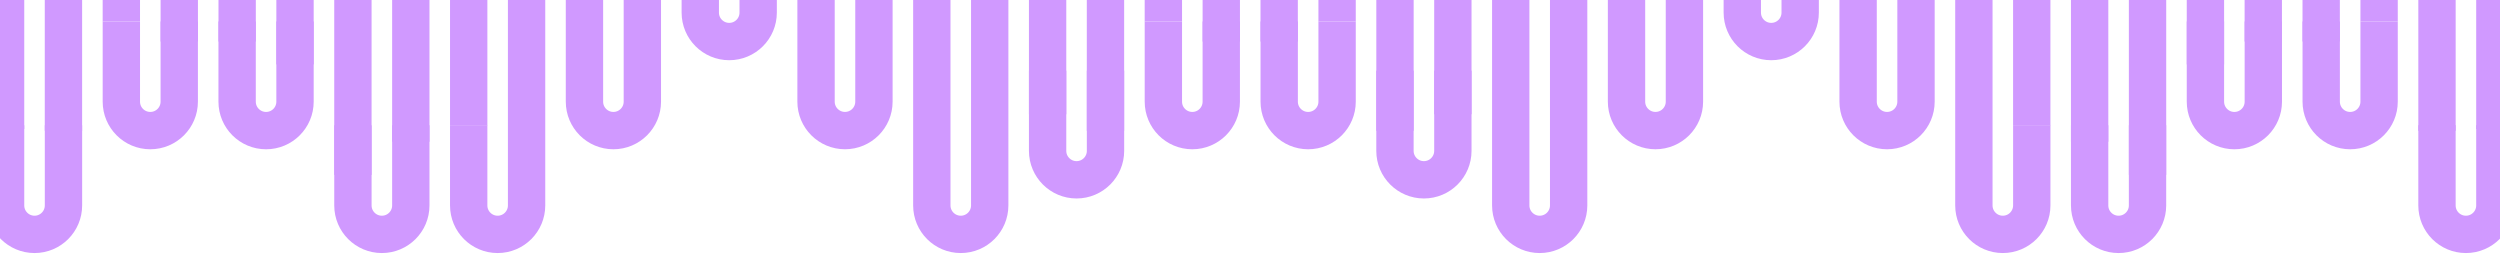 <svg width="1920" height="195" viewBox="0 0 1920 195" fill="none" xmlns="http://www.w3.org/2000/svg">
<path d="M1560.4 96.178V157.768C1560.4 170.045 1550.44 179.998 1538.17 179.998C1525.89 179.998 1515.94 170.045 1515.94 157.768V-119.058" stroke="#D099FF" stroke-width="28.678"/>
<path d="M1471.49 -120.469V78.069C1471.49 90.347 1461.54 100.3 1449.26 100.3C1436.98 100.3 1427.03 90.347 1427.03 78.069V-36.488" stroke="#D099FF" stroke-width="28.678"/>
<path d="M1382.54 -51.915V9.675C1382.54 21.953 1372.59 31.906 1360.31 31.906C1348.03 31.906 1338.08 21.953 1338.08 9.675V-51.915" stroke="#D099FF" stroke-width="28.678"/>
<path d="M1204.72 -128.873V157.769C1204.72 170.047 1194.76 180 1182.48 180C1170.21 180 1160.25 170.047 1160.25 157.769L1160.25 -116.339" stroke="#D099FF" stroke-width="28.678"/>
<path d="M1293.64 -69.439V78.063C1293.64 90.34 1283.68 100.293 1271.4 100.293C1259.13 100.293 1249.17 90.34 1249.17 78.063V-154.286" stroke="#D099FF" stroke-width="28.678"/>
<path d="M359.957 96.178V157.768C359.957 170.046 369.91 179.999 382.187 179.999C394.465 179.999 404.418 170.046 404.418 157.768L404.418 -119.057" stroke="#D099FF" stroke-width="28.678"/>
<path d="M448.865 -120.469V78.069C448.865 90.347 458.818 100.3 471.096 100.3C483.374 100.3 493.327 90.347 493.327 78.069V-36.488" stroke="#D099FF" stroke-width="28.678"/>
<path d="M537.813 -51.915V9.675C537.813 21.953 547.766 31.906 560.043 31.906C572.321 31.906 582.274 21.953 582.274 9.675V-51.915" stroke="#D099FF" stroke-width="28.678"/>
<path d="M715.639 -128.873V157.769C715.639 170.047 725.592 180 737.87 180C750.148 180 760.101 170.047 760.101 157.769L760.101 -116.339" stroke="#D099FF" stroke-width="28.678"/>
<path d="M626.72 -69.439V78.063C626.72 90.34 636.673 100.293 648.95 100.293C661.228 100.293 671.181 90.34 671.181 78.063V-154.285" stroke="#D099FF" stroke-width="28.678"/>
<path d="M1071.33 54.27L1071.33 115.86C1071.33 128.137 1081.29 138.09 1093.56 138.09C1105.84 138.09 1115.8 128.137 1115.8 115.86L1115.8 54.27" stroke="#D099FF" stroke-width="28.678"/>
<path d="M1160.26 -70.466V-132.055C1160.26 -144.333 1150.31 -154.286 1138.03 -154.286C1125.75 -154.286 1115.8 -144.333 1115.8 -132.055L1115.8 87.735" stroke="#D099FF" stroke-width="28.678"/>
<path d="M849.029 54.27L849.029 115.86C849.029 128.137 839.076 138.09 826.799 138.09C814.521 138.09 804.568 128.137 804.568 115.86L804.568 54.27" stroke="#D099FF" stroke-width="28.678"/>
<path d="M760.103 -70.466V-132.055C760.103 -144.333 770.056 -154.286 782.333 -154.286C794.611 -154.286 804.564 -144.333 804.564 -132.055L804.564 87.735" stroke="#D099FF" stroke-width="28.678"/>
<path d="M982.425 16.481L982.425 78.071C982.425 90.348 992.378 100.301 1004.66 100.301C1016.93 100.301 1026.89 90.348 1026.89 78.071L1026.89 16.481" stroke="#D099FF" stroke-width="28.678"/>
<path d="M1071.35 100.468V-98.07C1071.35 -110.348 1061.4 -120.301 1049.12 -120.301C1036.84 -120.301 1026.89 -110.348 1026.89 -98.07V16.487" stroke="#D099FF" stroke-width="28.678"/>
<path d="M937.929 16.481L937.929 78.071C937.929 90.349 927.976 100.301 915.699 100.301C903.421 100.301 893.468 90.349 893.468 78.071L893.468 16.481" stroke="#D099FF" stroke-width="28.678"/>
<path d="M849.003 100.468V-98.07C849.003 -110.348 858.956 -120.301 871.234 -120.301C883.511 -120.301 893.464 -110.348 893.464 -98.07V16.487" stroke="#D099FF" stroke-width="28.678"/>
<path d="M982.401 31.916V-29.674C982.401 -41.952 972.448 -51.905 960.17 -51.905C947.893 -51.905 937.94 -41.952 937.94 -29.674V31.916" stroke="#D099FF" stroke-width="28.678"/>
<path d="M1604.84 96.179V157.769C1604.84 170.047 1614.79 180 1627.07 180C1639.35 180 1649.3 170.047 1649.3 157.769V96.179" stroke="#D099FF" stroke-width="28.678"/>
<path d="M1871.6 96.178V157.768C1871.6 170.046 1881.55 179.999 1893.83 179.999C1906.1 179.999 1916.06 170.046 1916.06 157.768V96.178" stroke="#D099FF" stroke-width="28.678"/>
<path d="M1960.52 -116.178L1960.52 -177.768C1960.52 -190.045 1950.57 -199.998 1938.29 -199.998C1926.01 -199.998 1916.06 -190.045 1916.06 -177.768L1916.06 99.058" stroke="#D099FF" stroke-width="28.678"/>
<path d="M1782.69 16.482V78.072C1782.69 90.349 1792.64 100.302 1804.92 100.302C1817.2 100.302 1827.15 90.349 1827.15 78.072V16.482" stroke="#D099FF" stroke-width="28.678"/>
<path d="M1871.61 100.469L1871.61 -98.069C1871.61 -110.347 1861.66 -120.3 1849.38 -120.3C1837.1 -120.3 1827.15 -110.347 1827.15 -98.069L1827.15 16.488" stroke="#D099FF" stroke-width="28.678"/>
<path d="M1693.77 16.488V78.078C1693.77 90.356 1703.72 100.309 1716 100.309C1728.28 100.309 1738.23 90.356 1738.23 78.078V16.488" stroke="#D099FF" stroke-width="28.678"/>
<path d="M1782.67 31.915L1782.67 -29.675C1782.67 -41.953 1772.71 -51.906 1760.43 -51.906C1748.16 -51.906 1738.2 -41.953 1738.2 -29.675L1738.2 31.915" stroke="#D099FF" stroke-width="28.678"/>
<path d="M1604.84 108.873L1604.84 -177.769C1604.84 -190.047 1594.89 -200 1582.61 -200C1570.33 -200 1560.38 -190.047 1560.38 -177.769L1560.38 96.339" stroke="#D099FF" stroke-width="28.678"/>
<path d="M1693.77 49.439L1693.77 -98.063C1693.77 -110.34 1683.81 -120.293 1671.54 -120.293C1659.26 -120.293 1649.31 -110.34 1649.31 -98.063L1649.31 134.286" stroke="#D099FF" stroke-width="28.678"/>
<path d="M315.501 96.179V157.769C315.501 170.047 305.548 180 293.271 180C280.993 180 271.04 170.047 271.04 157.769V96.179" stroke="#D099FF" stroke-width="28.678"/>
<path d="M48.747 96.179V157.769C48.747 170.046 38.794 179.999 26.516 179.999C14.239 179.999 4.285 170.046 4.285 157.769V96.179" stroke="#D099FF" stroke-width="28.678"/>
<path d="M-40.18 -116.178L-40.18 -177.768C-40.18 -190.045 -30.227 -199.998 -17.949 -199.998C-5.671 -199.998 4.282 -190.045 4.282 -177.768L4.282 99.058" stroke="#D099FF" stroke-width="28.678"/>
<path d="M137.655 16.482V78.072C137.655 90.349 127.702 100.302 115.425 100.302C103.147 100.302 93.194 90.349 93.194 78.072V16.482" stroke="#D099FF" stroke-width="28.678"/>
<path d="M48.729 100.469L48.729 -98.069C48.729 -110.347 58.682 -120.3 70.96 -120.3C83.237 -120.3 93.19 -110.347 93.19 -98.069L93.19 16.488" stroke="#D099FF" stroke-width="28.678"/>
<path d="M226.573 16.488V78.078C226.573 90.356 216.62 100.309 204.343 100.309C192.065 100.309 182.112 90.356 182.112 78.078V16.488" stroke="#D099FF" stroke-width="28.678"/>
<path d="M137.675 31.915L137.675 -29.675C137.675 -41.953 147.628 -51.906 159.905 -51.906C172.183 -51.906 182.136 -41.953 182.136 -29.675L182.136 31.915" stroke="#D099FF" stroke-width="28.678"/>
<path d="M315.501 108.873L315.501 -177.769C315.501 -190.047 325.454 -200 337.732 -200C350.01 -200 359.963 -190.047 359.963 -177.769L359.963 96.339" stroke="#D099FF" stroke-width="28.678"/>
<path d="M226.574 49.439L226.574 -98.063C226.574 -110.34 236.527 -120.293 248.804 -120.293C261.082 -120.293 271.035 -110.34 271.035 -98.063L271.035 134.286" stroke="#D099FF" stroke-width="28.678"/>
</svg>

